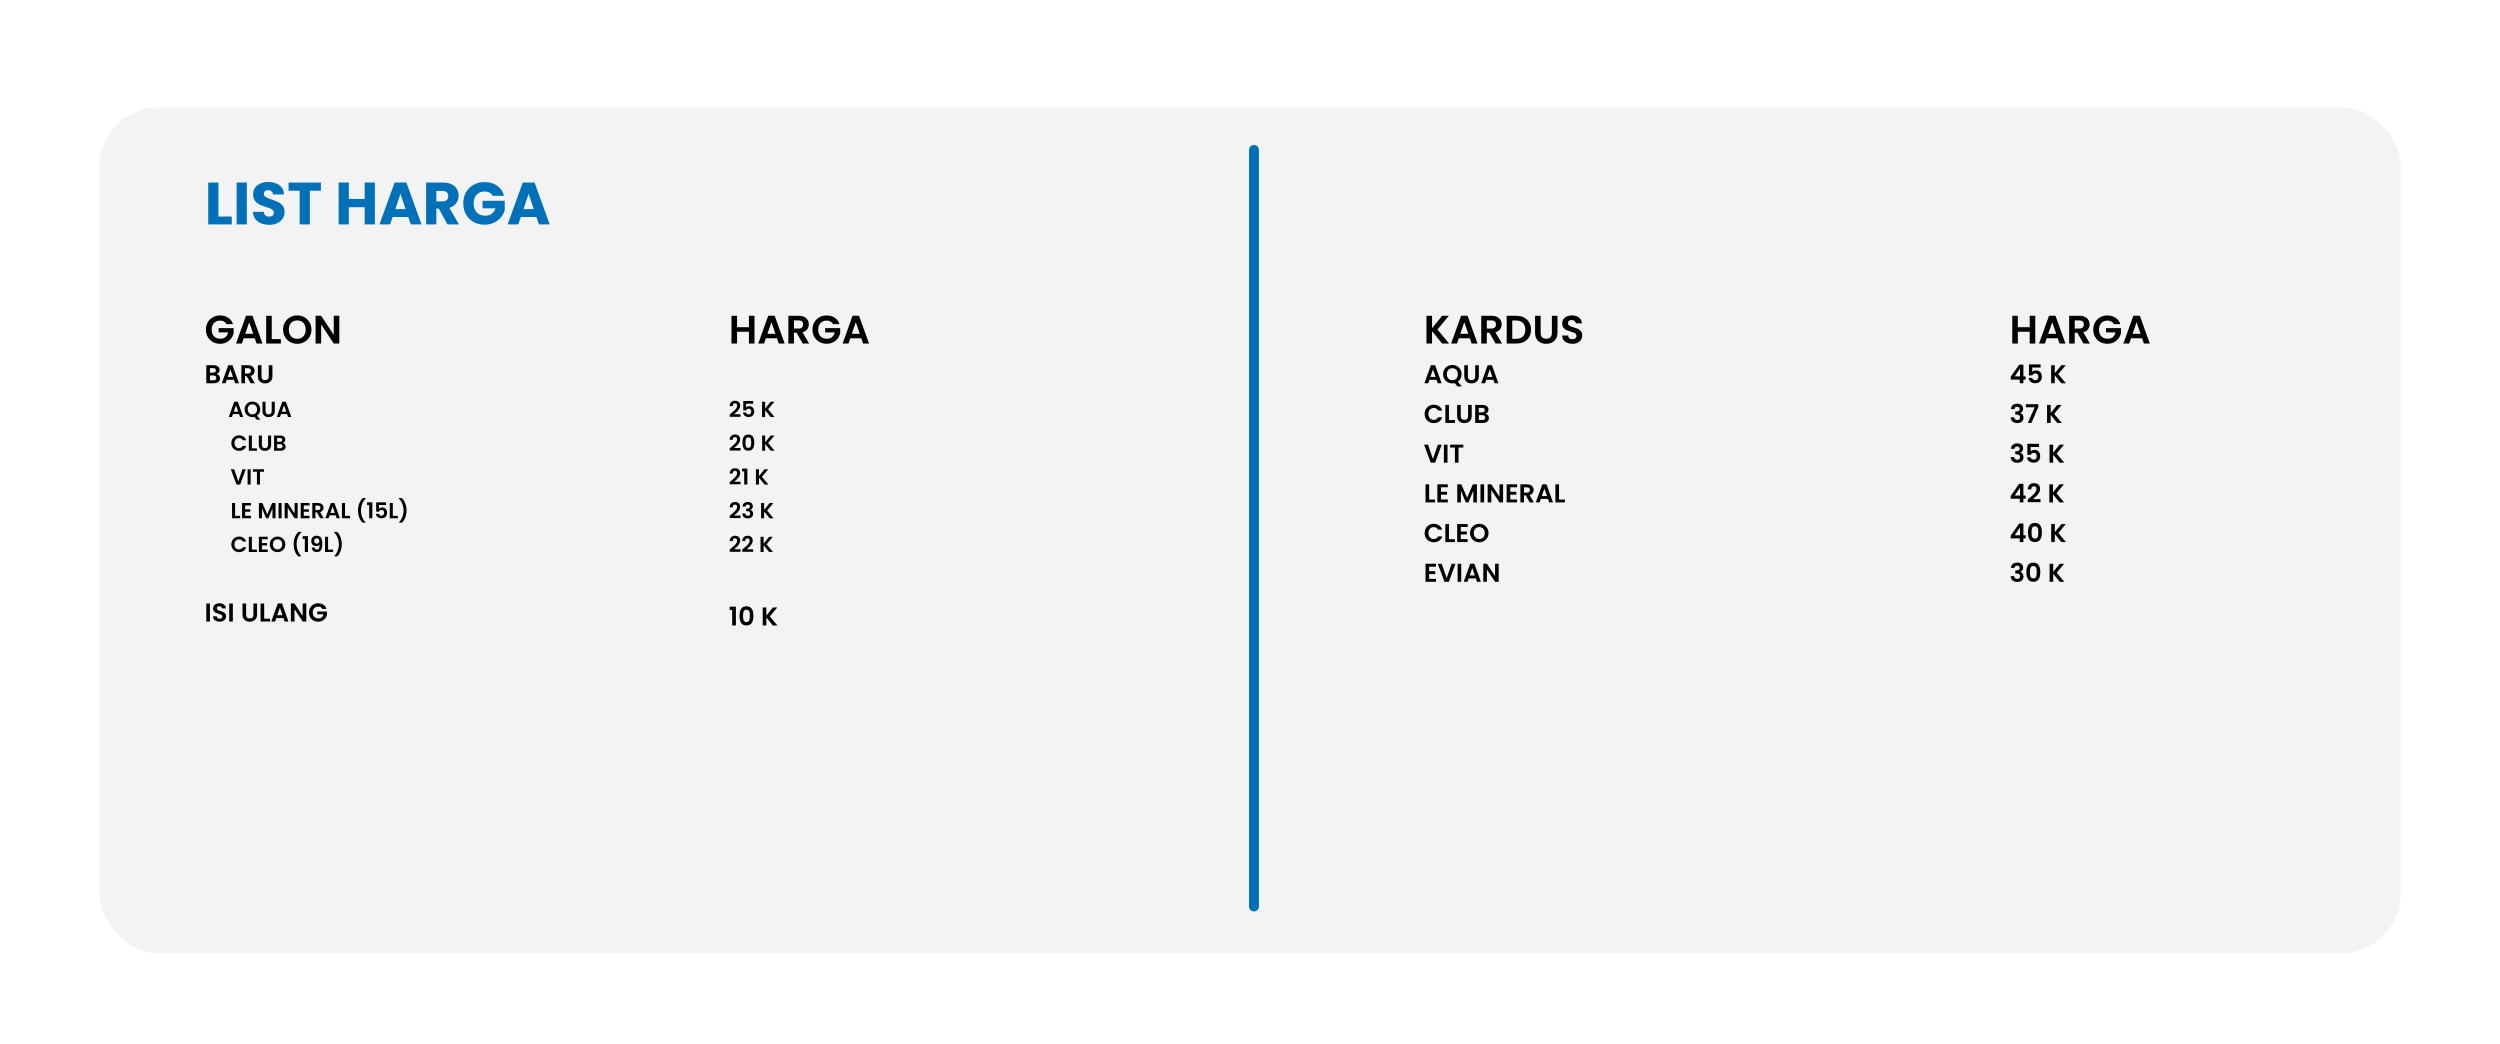 <svg width="1259" height="526" viewBox="0 0 1259 526" fill="none" xmlns="http://www.w3.org/2000/svg">
<g filter="url(#filter0_d_68_329)">
<g filter="url(#filter1_d_68_329)">
<rect x="50" y="46" width="1159" height="426" rx="30" fill="#F2F3F2"/>
<line x1="631.5" y1="67.5" x2="631.5" y2="448.5" stroke="#0071B8" stroke-width="5" stroke-linecap="round"/>
</g>
<path d="M114.1 159.24C113.78 158.653 113.34 158.207 112.78 157.9C112.22 157.593 111.567 157.44 110.82 157.44C109.993 157.44 109.26 157.627 108.62 158C107.98 158.373 107.48 158.907 107.12 159.6C106.76 160.293 106.58 161.093 106.58 162C106.58 162.933 106.76 163.747 107.12 164.44C107.493 165.133 108.007 165.667 108.66 166.04C109.313 166.413 110.073 166.6 110.94 166.6C112.007 166.6 112.88 166.32 113.56 165.76C114.24 165.187 114.687 164.393 114.9 163.38H110.1V161.24H117.66V163.68C117.473 164.653 117.073 165.553 116.46 166.38C115.847 167.207 115.053 167.873 114.08 168.38C113.12 168.873 112.04 169.12 110.84 169.12C109.493 169.12 108.273 168.82 107.18 168.22C106.1 167.607 105.247 166.76 104.62 165.68C104.007 164.6 103.7 163.373 103.7 162C103.7 160.627 104.007 159.4 104.62 158.32C105.247 157.227 106.1 156.38 107.18 155.78C108.273 155.167 109.487 154.86 110.82 154.86C112.393 154.86 113.76 155.247 114.92 156.02C116.08 156.78 116.88 157.853 117.32 159.24H114.1ZM128.292 166.34H122.732L121.812 169H118.872L123.892 155.02H127.152L132.172 169H129.212L128.292 166.34ZM127.532 164.1L125.512 158.26L123.492 164.1H127.532ZM136.848 166.78H141.448V169H134.048V155.04H136.848V166.78ZM149.708 169.14C148.401 169.14 147.201 168.833 146.108 168.22C145.014 167.607 144.148 166.76 143.508 165.68C142.868 164.587 142.548 163.353 142.548 161.98C142.548 160.62 142.868 159.4 143.508 158.32C144.148 157.227 145.014 156.373 146.108 155.76C147.201 155.147 148.401 154.84 149.708 154.84C151.028 154.84 152.228 155.147 153.308 155.76C154.401 156.373 155.261 157.227 155.888 158.32C156.528 159.4 156.848 160.62 156.848 161.98C156.848 163.353 156.528 164.587 155.888 165.68C155.261 166.76 154.401 167.607 153.308 168.22C152.214 168.833 151.014 169.14 149.708 169.14ZM149.708 166.64C150.548 166.64 151.288 166.453 151.928 166.08C152.568 165.693 153.068 165.147 153.428 164.44C153.788 163.733 153.968 162.913 153.968 161.98C153.968 161.047 153.788 160.233 153.428 159.54C153.068 158.833 152.568 158.293 151.928 157.92C151.288 157.547 150.548 157.36 149.708 157.36C148.868 157.36 148.121 157.547 147.468 157.92C146.828 158.293 146.328 158.833 145.968 159.54C145.608 160.233 145.428 161.047 145.428 161.98C145.428 162.913 145.608 163.733 145.968 164.44C146.328 165.147 146.828 165.693 147.468 166.08C148.121 166.453 148.868 166.64 149.708 166.64ZM170.871 169H168.071L161.731 159.42V169H158.931V155.02H161.731L168.071 164.62V155.02H170.871V169ZM109.045 184.346C109.556 184.441 109.977 184.697 110.306 185.113C110.635 185.529 110.8 186.006 110.8 186.543C110.8 187.028 110.679 187.457 110.436 187.83C110.202 188.194 109.86 188.48 109.409 188.688C108.958 188.896 108.425 189 107.81 189H103.897V179.926H107.641C108.256 179.926 108.785 180.026 109.227 180.225C109.678 180.424 110.016 180.702 110.241 181.057C110.475 181.412 110.592 181.815 110.592 182.266C110.592 182.795 110.449 183.237 110.163 183.592C109.886 183.947 109.513 184.199 109.045 184.346ZM105.717 183.67H107.381C107.814 183.67 108.148 183.575 108.382 183.384C108.616 183.185 108.733 182.903 108.733 182.539C108.733 182.175 108.616 181.893 108.382 181.694C108.148 181.495 107.814 181.395 107.381 181.395H105.717V183.67ZM107.55 187.518C107.992 187.518 108.334 187.414 108.577 187.206C108.828 186.998 108.954 186.703 108.954 186.322C108.954 185.932 108.824 185.629 108.564 185.412C108.304 185.187 107.953 185.074 107.511 185.074H105.717V187.518H107.55ZM117.815 187.271H114.201L113.603 189H111.692L114.955 179.913H117.074L120.337 189H118.413L117.815 187.271ZM117.321 185.815L116.008 182.019L114.695 185.815H117.321ZM126.236 189L124.234 185.464H123.376V189H121.556V179.926H124.962C125.664 179.926 126.262 180.052 126.756 180.303C127.25 180.546 127.619 180.879 127.861 181.304C128.113 181.72 128.238 182.188 128.238 182.708C128.238 183.306 128.065 183.848 127.718 184.333C127.372 184.81 126.856 185.139 126.171 185.321L128.342 189H126.236ZM123.376 184.099H124.897C125.391 184.099 125.76 183.982 126.002 183.748C126.245 183.505 126.366 183.172 126.366 182.747C126.366 182.331 126.245 182.01 126.002 181.785C125.76 181.551 125.391 181.434 124.897 181.434H123.376V184.099ZM131.678 179.926V185.542C131.678 186.157 131.839 186.63 132.159 186.959C132.48 187.28 132.931 187.44 133.511 187.44C134.101 187.44 134.556 187.28 134.876 186.959C135.197 186.63 135.357 186.157 135.357 185.542V179.926H137.19V185.529C137.19 186.3 137.021 186.955 136.683 187.492C136.354 188.021 135.908 188.419 135.344 188.688C134.79 188.957 134.17 189.091 133.485 189.091C132.809 189.091 132.194 188.957 131.639 188.688C131.093 188.419 130.66 188.021 130.339 187.492C130.019 186.955 129.858 186.3 129.858 185.529V179.926H131.678ZM120.381 204.537H117.323L116.817 206H115.2L117.961 198.311H119.754L122.515 206H120.887L120.381 204.537ZM119.963 203.305L118.852 200.093L117.741 203.305H119.963ZM129.267 207.353L128.101 205.956C127.778 206.037 127.448 206.077 127.111 206.077C126.392 206.077 125.732 205.908 125.131 205.571C124.53 205.234 124.053 204.768 123.701 204.174C123.349 203.573 123.173 202.894 123.173 202.139C123.173 201.391 123.349 200.72 123.701 200.126C124.053 199.525 124.53 199.055 125.131 198.718C125.732 198.381 126.392 198.212 127.111 198.212C127.837 198.212 128.497 198.381 129.091 198.718C129.692 199.055 130.165 199.525 130.51 200.126C130.862 200.72 131.038 201.391 131.038 202.139C131.038 202.821 130.891 203.444 130.598 204.009C130.312 204.566 129.92 205.021 129.421 205.373L131.181 207.353H129.267ZM124.757 202.139C124.757 202.652 124.856 203.103 125.054 203.492C125.252 203.881 125.527 204.181 125.879 204.394C126.238 204.599 126.649 204.702 127.111 204.702C127.573 204.702 127.98 204.599 128.332 204.394C128.684 204.181 128.959 203.881 129.157 203.492C129.355 203.103 129.454 202.652 129.454 202.139C129.454 201.626 129.355 201.178 129.157 200.797C128.959 200.408 128.684 200.111 128.332 199.906C127.98 199.701 127.573 199.598 127.111 199.598C126.649 199.598 126.238 199.701 125.879 199.906C125.527 200.111 125.252 200.408 125.054 200.797C124.856 201.178 124.757 201.626 124.757 202.139ZM133.723 198.322V203.074C133.723 203.595 133.859 203.994 134.13 204.273C134.402 204.544 134.783 204.68 135.274 204.68C135.773 204.68 136.158 204.544 136.429 204.273C136.701 203.994 136.836 203.595 136.836 203.074V198.322H138.387V203.063C138.387 203.716 138.244 204.269 137.958 204.724C137.68 205.171 137.302 205.509 136.825 205.736C136.356 205.963 135.832 206.077 135.252 206.077C134.68 206.077 134.16 205.963 133.69 205.736C133.228 205.509 132.862 205.171 132.59 204.724C132.319 204.269 132.183 203.716 132.183 203.063V198.322H133.723ZM144.583 204.537H141.525L141.019 206H139.402L142.163 198.311H143.956L146.717 206H145.089L144.583 204.537ZM144.165 203.305L143.054 200.093L141.943 203.305H144.165ZM116.49 219.15C116.49 218.395 116.659 217.72 116.996 217.126C117.341 216.525 117.807 216.059 118.393 215.729C118.987 215.392 119.651 215.223 120.384 215.223C121.242 215.223 121.994 215.443 122.639 215.883C123.285 216.323 123.736 216.932 123.992 217.709H122.221C122.045 217.342 121.796 217.067 121.473 216.884C121.158 216.701 120.791 216.609 120.373 216.609C119.926 216.609 119.526 216.715 119.174 216.928C118.83 217.133 118.558 217.427 118.36 217.808C118.17 218.189 118.074 218.637 118.074 219.15C118.074 219.656 118.17 220.103 118.36 220.492C118.558 220.873 118.83 221.17 119.174 221.383C119.526 221.588 119.926 221.691 120.373 221.691C120.791 221.691 121.158 221.599 121.473 221.416C121.796 221.225 122.045 220.947 122.221 220.58H123.992C123.736 221.365 123.285 221.977 122.639 222.417C122.001 222.85 121.25 223.066 120.384 223.066C119.651 223.066 118.987 222.901 118.393 222.571C117.807 222.234 117.341 221.768 116.996 221.174C116.659 220.58 116.49 219.905 116.49 219.15ZM126.848 221.779H129.378V223H125.308V215.322H126.848V221.779ZM131.875 215.322V220.074C131.875 220.595 132.01 220.994 132.282 221.273C132.553 221.544 132.934 221.68 133.426 221.68C133.924 221.68 134.309 221.544 134.581 221.273C134.852 220.994 134.988 220.595 134.988 220.074V215.322H136.539V220.063C136.539 220.716 136.396 221.269 136.11 221.724C135.831 222.171 135.453 222.509 134.977 222.736C134.507 222.963 133.983 223.077 133.404 223.077C132.832 223.077 132.311 222.963 131.842 222.736C131.38 222.509 131.013 222.171 130.742 221.724C130.47 221.269 130.335 220.716 130.335 220.063V215.322H131.875ZM142.383 219.062C142.815 219.143 143.171 219.359 143.45 219.711C143.728 220.063 143.868 220.466 143.868 220.921C143.868 221.332 143.765 221.695 143.56 222.01C143.362 222.318 143.072 222.56 142.691 222.736C142.309 222.912 141.858 223 141.338 223H138.027V215.322H141.195C141.715 215.322 142.163 215.406 142.537 215.575C142.918 215.744 143.204 215.978 143.395 216.279C143.593 216.58 143.692 216.921 143.692 217.302C143.692 217.749 143.571 218.123 143.329 218.424C143.094 218.725 142.779 218.937 142.383 219.062ZM139.567 218.49H140.975C141.341 218.49 141.624 218.409 141.822 218.248C142.02 218.079 142.119 217.841 142.119 217.533C142.119 217.225 142.02 216.987 141.822 216.818C141.624 216.649 141.341 216.565 140.975 216.565H139.567V218.49ZM141.118 221.746C141.492 221.746 141.781 221.658 141.987 221.482C142.199 221.306 142.306 221.057 142.306 220.734C142.306 220.404 142.196 220.147 141.976 219.964C141.756 219.773 141.459 219.678 141.085 219.678H139.567V221.746H141.118ZM123.761 232.322L120.945 240H119.075L116.259 232.322H117.909L120.021 238.427L122.122 232.322H123.761ZM126.225 232.322V240H124.685V232.322H126.225ZM132.971 232.322V233.565H130.925V240H129.385V233.565H127.339V232.322H132.971ZM118.404 255.779H120.934V257H116.864V249.322H118.404V255.779ZM123.453 250.565V252.49H126.038V253.711H123.453V255.746H126.368V257H121.913V249.311H126.368V250.565H123.453ZM138.76 249.322V257H137.22V252.006L135.163 257H133.997L131.929 252.006V257H130.389V249.322H132.138L134.58 255.031L137.022 249.322H138.76ZM141.822 249.322V257H140.282V249.322H141.822ZM149.911 257H148.371L144.884 251.731V257H143.344V249.311H144.884L148.371 254.591V249.311H149.911V257ZM152.973 250.565V252.49H155.558V253.711H152.973V255.746H155.888V257H151.433V249.311H155.888V250.565H152.973ZM161.247 257L159.553 254.008H158.827V257H157.287V249.322H160.169C160.763 249.322 161.269 249.428 161.687 249.641C162.105 249.846 162.417 250.129 162.622 250.488C162.835 250.84 162.941 251.236 162.941 251.676C162.941 252.182 162.795 252.64 162.501 253.051C162.208 253.454 161.772 253.733 161.192 253.887L163.029 257H161.247ZM158.827 252.853H160.114C160.532 252.853 160.844 252.754 161.049 252.556C161.255 252.351 161.357 252.068 161.357 251.709C161.357 251.357 161.255 251.086 161.049 250.895C160.844 250.697 160.532 250.598 160.114 250.598H158.827V252.853ZM169.042 255.537H165.984L165.478 257H163.861L166.622 249.311H168.415L171.176 257H169.548L169.042 255.537ZM168.624 254.305L167.513 251.093L166.402 254.305H168.624ZM173.748 255.779H176.278V257H172.208V249.322H173.748V255.779ZM182.54 259.167C181.829 258.478 181.275 257.598 180.879 256.527C180.49 255.456 180.296 254.309 180.296 253.084C180.296 251.83 180.501 250.653 180.912 249.553C181.323 248.446 181.92 247.54 182.705 246.836H184.256V246.979C183.449 247.749 182.833 248.673 182.408 249.751C181.99 250.829 181.781 251.94 181.781 253.084C181.781 254.199 181.979 255.277 182.375 256.318C182.778 257.352 183.35 258.25 184.091 259.013V259.167H182.54ZM184.854 250.4V248.981H187.505V257H185.921V250.4H184.854ZM194.416 250.312H190.852V252.193C191.006 252.002 191.226 251.848 191.512 251.731C191.798 251.606 192.103 251.544 192.425 251.544C193.012 251.544 193.492 251.672 193.866 251.929C194.24 252.186 194.512 252.516 194.68 252.919C194.849 253.315 194.933 253.74 194.933 254.195C194.933 255.038 194.691 255.717 194.207 256.23C193.731 256.743 193.049 257 192.161 257C191.325 257 190.658 256.791 190.159 256.373C189.661 255.955 189.378 255.409 189.312 254.734H190.808C190.874 255.027 191.021 255.262 191.248 255.438C191.483 255.614 191.78 255.702 192.139 255.702C192.572 255.702 192.898 255.566 193.118 255.295C193.338 255.024 193.448 254.664 193.448 254.217C193.448 253.762 193.335 253.418 193.107 253.183C192.887 252.941 192.561 252.82 192.128 252.82C191.82 252.82 191.564 252.897 191.358 253.051C191.153 253.205 191.006 253.41 190.918 253.667H189.444V248.959H194.416V250.312ZM197.821 255.779H200.351V257H196.281V249.322H197.821V255.779ZM200.934 259.167V259.013C201.675 258.25 202.243 257.352 202.639 256.318C203.043 255.277 203.244 254.199 203.244 253.084C203.244 251.94 203.032 250.829 202.606 249.751C202.188 248.673 201.576 247.749 200.769 246.979V246.836H202.32C203.105 247.54 203.703 248.446 204.113 249.553C204.524 250.653 204.729 251.83 204.729 253.084C204.729 254.309 204.531 255.456 204.135 256.527C203.747 257.598 203.197 258.478 202.485 259.167H200.934ZM116.49 270.15C116.49 269.395 116.659 268.72 116.996 268.126C117.341 267.525 117.807 267.059 118.393 266.729C118.987 266.392 119.651 266.223 120.384 266.223C121.242 266.223 121.994 266.443 122.639 266.883C123.285 267.323 123.736 267.932 123.992 268.709H122.221C122.045 268.342 121.796 268.067 121.473 267.884C121.158 267.701 120.791 267.609 120.373 267.609C119.926 267.609 119.526 267.715 119.174 267.928C118.83 268.133 118.558 268.427 118.36 268.808C118.17 269.189 118.074 269.637 118.074 270.15C118.074 270.656 118.17 271.103 118.36 271.492C118.558 271.873 118.83 272.17 119.174 272.383C119.526 272.588 119.926 272.691 120.373 272.691C120.791 272.691 121.158 272.599 121.473 272.416C121.796 272.225 122.045 271.947 122.221 271.58H123.992C123.736 272.365 123.285 272.977 122.639 273.417C122.001 273.85 121.25 274.066 120.384 274.066C119.651 274.066 118.987 273.901 118.393 273.571C117.807 273.234 117.341 272.768 116.996 272.174C116.659 271.58 116.49 270.905 116.49 270.15ZM126.848 272.779H129.378V274H125.308V266.322H126.848V272.779ZM131.897 267.565V269.49H134.482V270.711H131.897V272.746H134.812V274H130.357V266.311H134.812V267.565H131.897ZM139.775 274.077C139.056 274.077 138.396 273.908 137.795 273.571C137.194 273.234 136.717 272.768 136.365 272.174C136.013 271.573 135.837 270.894 135.837 270.139C135.837 269.391 136.013 268.72 136.365 268.126C136.717 267.525 137.194 267.055 137.795 266.718C138.396 266.381 139.056 266.212 139.775 266.212C140.501 266.212 141.161 266.381 141.755 266.718C142.356 267.055 142.829 267.525 143.174 268.126C143.526 268.72 143.702 269.391 143.702 270.139C143.702 270.894 143.526 271.573 143.174 272.174C142.829 272.768 142.356 273.234 141.755 273.571C141.154 273.908 140.494 274.077 139.775 274.077ZM139.775 272.702C140.237 272.702 140.644 272.599 140.996 272.394C141.348 272.181 141.623 271.881 141.821 271.492C142.019 271.103 142.118 270.652 142.118 270.139C142.118 269.626 142.019 269.178 141.821 268.797C141.623 268.408 141.348 268.111 140.996 267.906C140.644 267.701 140.237 267.598 139.775 267.598C139.313 267.598 138.902 267.701 138.543 267.906C138.191 268.111 137.916 268.408 137.718 268.797C137.52 269.178 137.421 269.626 137.421 270.139C137.421 270.652 137.52 271.103 137.718 271.492C137.916 271.881 138.191 272.181 138.543 272.394C138.902 272.599 139.313 272.702 139.775 272.702ZM150.131 276.167C149.42 275.478 148.866 274.598 148.47 273.527C148.081 272.456 147.887 271.309 147.887 270.084C147.887 268.83 148.092 267.653 148.503 266.553C148.914 265.446 149.511 264.54 150.296 263.836H151.847V263.979C151.04 264.749 150.424 265.673 149.999 266.751C149.581 267.829 149.372 268.94 149.372 270.084C149.372 271.199 149.57 272.277 149.966 273.318C150.369 274.352 150.941 275.25 151.682 276.013V276.167H150.131ZM152.445 267.4V265.981H155.096V274H153.512V267.4H152.445ZM158.399 271.745C158.458 272.068 158.59 272.317 158.795 272.493C159.008 272.662 159.29 272.746 159.642 272.746C160.097 272.746 160.427 272.559 160.632 272.185C160.838 271.804 160.94 271.166 160.94 270.271C160.772 270.506 160.533 270.689 160.225 270.821C159.925 270.953 159.598 271.019 159.246 271.019C158.777 271.019 158.352 270.924 157.97 270.733C157.596 270.535 157.299 270.245 157.079 269.864C156.859 269.475 156.749 269.006 156.749 268.456C156.749 267.642 156.991 266.997 157.475 266.52C157.959 266.036 158.619 265.794 159.455 265.794C160.497 265.794 161.23 266.128 161.655 266.795C162.088 267.462 162.304 268.467 162.304 269.809C162.304 270.762 162.22 271.543 162.051 272.152C161.89 272.761 161.608 273.223 161.204 273.538C160.808 273.853 160.266 274.011 159.576 274.011C159.034 274.011 158.572 273.908 158.19 273.703C157.809 273.49 157.516 273.215 157.31 272.878C157.112 272.533 156.999 272.156 156.969 271.745H158.399ZM159.565 269.765C159.947 269.765 160.247 269.648 160.467 269.413C160.687 269.178 160.797 268.863 160.797 268.467C160.797 268.034 160.68 267.701 160.445 267.466C160.218 267.224 159.906 267.103 159.51 267.103C159.114 267.103 158.799 267.228 158.564 267.477C158.337 267.719 158.223 268.042 158.223 268.445C158.223 268.834 158.333 269.153 158.553 269.402C158.781 269.644 159.118 269.765 159.565 269.765ZM165.219 272.779H167.749V274H163.679V266.322H165.219V272.779ZM168.332 276.167V276.013C169.072 275.25 169.641 274.352 170.037 273.318C170.44 272.277 170.642 271.199 170.642 270.084C170.642 268.94 170.429 267.829 170.004 266.751C169.586 265.673 168.973 264.749 168.167 263.979V263.836H169.718C170.502 264.54 171.1 265.446 171.511 266.553C171.921 267.653 172.127 268.83 172.127 270.084C172.127 271.309 171.929 272.456 171.533 273.527C171.144 274.598 170.594 275.478 169.883 276.167H168.332ZM105.717 299.926V309H103.897V299.926H105.717ZM110.648 309.091C110.015 309.091 109.443 308.983 108.932 308.766C108.429 308.549 108.031 308.237 107.736 307.83C107.441 307.423 107.29 306.942 107.281 306.387H109.231C109.257 306.76 109.387 307.054 109.621 307.271C109.864 307.488 110.193 307.596 110.609 307.596C111.034 307.596 111.367 307.496 111.61 307.297C111.853 307.089 111.974 306.82 111.974 306.491C111.974 306.222 111.892 306.001 111.727 305.828C111.562 305.655 111.354 305.52 111.103 305.425C110.86 305.321 110.522 305.208 110.089 305.087C109.5 304.914 109.019 304.745 108.646 304.58C108.282 304.407 107.966 304.151 107.697 303.813C107.437 303.466 107.307 303.007 107.307 302.435C107.307 301.898 107.441 301.43 107.71 301.031C107.979 300.632 108.356 300.329 108.841 300.121C109.326 299.904 109.881 299.796 110.505 299.796C111.441 299.796 112.199 300.026 112.78 300.485C113.369 300.936 113.694 301.568 113.755 302.383H111.753C111.736 302.071 111.601 301.815 111.35 301.616C111.107 301.408 110.782 301.304 110.375 301.304C110.02 301.304 109.734 301.395 109.517 301.577C109.309 301.759 109.205 302.023 109.205 302.37C109.205 302.613 109.283 302.816 109.439 302.981C109.604 303.137 109.803 303.267 110.037 303.371C110.28 303.466 110.618 303.579 111.051 303.709C111.64 303.882 112.121 304.056 112.494 304.229C112.867 304.402 113.187 304.662 113.456 305.009C113.725 305.356 113.859 305.811 113.859 306.374C113.859 306.859 113.733 307.31 113.482 307.726C113.231 308.142 112.862 308.476 112.377 308.727C111.892 308.97 111.315 309.091 110.648 309.091ZM117.257 299.926V309H115.437V299.926H117.257ZM123.947 299.926V305.542C123.947 306.157 124.107 306.63 124.428 306.959C124.749 307.28 125.199 307.44 125.78 307.44C126.369 307.44 126.824 307.28 127.145 306.959C127.466 306.63 127.626 306.157 127.626 305.542V299.926H129.459V305.529C129.459 306.3 129.29 306.955 128.952 307.492C128.623 308.021 128.176 308.419 127.613 308.688C127.058 308.957 126.439 309.091 125.754 309.091C125.078 309.091 124.463 308.957 123.908 308.688C123.362 308.419 122.929 308.021 122.608 307.492C122.287 306.955 122.127 306.3 122.127 305.529V299.926H123.947ZM133.037 307.557H136.027V309H131.217V299.926H133.037V307.557ZM142.748 307.271H139.134L138.536 309H136.625L139.888 299.913H142.007L145.27 309H143.346L142.748 307.271ZM142.254 305.815L140.941 302.019L139.628 305.815H142.254ZM154.251 309H152.431L148.31 302.773V309H146.49V299.913H148.31L152.431 306.153V299.913H154.251V309ZM162.367 302.656C162.159 302.275 161.873 301.984 161.509 301.785C161.145 301.586 160.721 301.486 160.235 301.486C159.698 301.486 159.221 301.607 158.805 301.85C158.389 302.093 158.064 302.439 157.83 302.89C157.596 303.341 157.479 303.861 157.479 304.45C157.479 305.057 157.596 305.585 157.83 306.036C158.073 306.487 158.407 306.833 158.831 307.076C159.256 307.319 159.75 307.44 160.313 307.44C161.007 307.44 161.574 307.258 162.016 306.894C162.458 306.521 162.749 306.006 162.887 305.347H159.767V303.956H164.681V305.542C164.56 306.175 164.3 306.76 163.901 307.297C163.503 307.834 162.987 308.268 162.354 308.597C161.73 308.918 161.028 309.078 160.248 309.078C159.373 309.078 158.58 308.883 157.869 308.493C157.167 308.094 156.613 307.544 156.205 306.842C155.807 306.14 155.607 305.343 155.607 304.45C155.607 303.557 155.807 302.76 156.205 302.058C156.613 301.347 157.167 300.797 157.869 300.407C158.58 300.008 159.369 299.809 160.235 299.809C161.258 299.809 162.146 300.06 162.9 300.563C163.654 301.057 164.174 301.755 164.46 302.656H162.367Z" fill="black"/>
<path d="M109.99 105.04H116.71V109H104.86V87.94H109.99V105.04ZM124.287 87.94V109H119.157V87.94H124.287ZM135.625 109.21C134.085 109.21 132.705 108.96 131.485 108.46C130.265 107.96 129.285 107.22 128.545 106.24C127.825 105.26 127.445 104.08 127.405 102.7H132.865C132.945 103.48 133.215 104.08 133.675 104.5C134.135 104.9 134.735 105.1 135.475 105.1C136.235 105.1 136.835 104.93 137.275 104.59C137.715 104.23 137.935 103.74 137.935 103.12C137.935 102.6 137.755 102.17 137.395 101.83C137.055 101.49 136.625 101.21 136.105 100.99C135.605 100.77 134.885 100.52 133.945 100.24C132.585 99.82 131.475 99.4 130.615 98.98C129.755 98.56 129.015 97.94 128.395 97.12C127.775 96.3 127.465 95.23 127.465 93.91C127.465 91.95 128.175 90.42 129.595 89.32C131.015 88.2 132.865 87.64 135.145 87.64C137.465 87.64 139.335 88.2 140.755 89.32C142.175 90.42 142.935 91.96 143.035 93.94H137.485C137.445 93.26 137.195 92.73 136.735 92.35C136.275 91.95 135.685 91.75 134.965 91.75C134.345 91.75 133.845 91.92 133.465 92.26C133.085 92.58 132.895 93.05 132.895 93.67C132.895 94.35 133.215 94.88 133.855 95.26C134.495 95.64 135.495 96.05 136.855 96.49C138.215 96.95 139.315 97.39 140.155 97.81C141.015 98.23 141.755 98.84 142.375 99.64C142.995 100.44 143.305 101.47 143.305 102.73C143.305 103.93 142.995 105.02 142.375 106C141.775 106.98 140.895 107.76 139.735 108.34C138.575 108.92 137.205 109.21 135.625 109.21ZM161.612 87.94V92.05H156.032V109H150.902V92.05H145.322V87.94H161.612ZM188.784 87.94V109H183.654V100.33H175.674V109H170.544V87.94H175.674V96.19H183.654V87.94H188.784ZM205.597 105.28H197.737L196.477 109H191.107L198.727 87.94H204.667L212.287 109H206.857L205.597 105.28ZM204.277 101.32L201.667 93.61L199.087 101.32H204.277ZM225.346 109L220.966 101.05H219.736V109H214.606V87.94H223.216C224.876 87.94 226.286 88.23 227.446 88.81C228.626 89.39 229.506 90.19 230.086 91.21C230.666 92.21 230.956 93.33 230.956 94.57C230.956 95.97 230.556 97.22 229.756 98.32C228.976 99.42 227.816 100.2 226.276 100.66L231.136 109H225.346ZM219.736 97.42H222.916C223.856 97.42 224.556 97.19 225.016 96.73C225.496 96.27 225.736 95.62 225.736 94.78C225.736 93.98 225.496 93.35 225.016 92.89C224.556 92.43 223.856 92.2 222.916 92.2H219.736V97.42ZM248.156 94.6C247.776 93.9 247.226 93.37 246.506 93.01C245.806 92.63 244.976 92.44 244.016 92.44C242.356 92.44 241.026 92.99 240.026 94.09C239.026 95.17 238.526 96.62 238.526 98.44C238.526 100.38 239.046 101.9 240.086 103C241.146 104.08 242.596 104.62 244.436 104.62C245.696 104.62 246.756 104.3 247.616 103.66C248.496 103.02 249.136 102.1 249.536 100.9H243.026V97.12H254.186V101.89C253.806 103.17 253.156 104.36 252.236 105.46C251.336 106.56 250.186 107.45 248.786 108.13C247.386 108.81 245.806 109.15 244.046 109.15C241.966 109.15 240.106 108.7 238.466 107.8C236.846 106.88 235.576 105.61 234.656 103.99C233.756 102.37 233.306 100.52 233.306 98.44C233.306 96.36 233.756 94.51 234.656 92.89C235.576 91.25 236.846 89.98 238.466 89.08C240.086 88.16 241.936 87.7 244.016 87.7C246.536 87.7 248.656 88.31 250.376 89.53C252.116 90.75 253.266 92.44 253.826 94.6H248.156ZM270.138 105.28H262.278L261.018 109H255.648L263.268 87.94H269.208L276.828 109H271.398L270.138 105.28ZM268.818 101.32L266.208 93.61L263.628 101.32H268.818Z" fill="#0071B8"/>
<path d="M726.26 169L721.18 162.78V169H718.38V155.04H721.18V161.3L726.26 155.04H729.64L723.88 161.96L729.8 169H726.26ZM740.202 166.34H734.642L733.722 169H730.782L735.802 155.02H739.062L744.082 169H741.122L740.202 166.34ZM739.442 164.1L737.422 158.26L735.402 164.1H739.442ZM753.158 169L750.078 163.56H748.758V169H745.958V155.04H751.198C752.278 155.04 753.198 155.233 753.958 155.62C754.718 155.993 755.285 156.507 755.658 157.16C756.045 157.8 756.238 158.52 756.238 159.32C756.238 160.24 755.971 161.073 755.438 161.82C754.905 162.553 754.111 163.06 753.058 163.34L756.398 169H753.158ZM748.758 161.46H751.098C751.858 161.46 752.425 161.28 752.798 160.92C753.171 160.547 753.358 160.033 753.358 159.38C753.358 158.74 753.171 158.247 752.798 157.9C752.425 157.54 751.858 157.36 751.098 157.36H748.758V161.46ZM763.651 155.04C765.117 155.04 766.404 155.327 767.511 155.9C768.631 156.473 769.491 157.293 770.091 158.36C770.704 159.413 771.011 160.64 771.011 162.04C771.011 163.44 770.704 164.667 770.091 165.72C769.491 166.76 768.631 167.567 767.511 168.14C766.404 168.713 765.117 169 763.651 169H758.771V155.04H763.651ZM763.551 166.62C765.017 166.62 766.151 166.22 766.951 165.42C767.751 164.62 768.151 163.493 768.151 162.04C768.151 160.587 767.751 159.453 766.951 158.64C766.151 157.813 765.017 157.4 763.551 157.4H761.571V166.62H763.551ZM775.867 155.04V163.68C775.867 164.627 776.113 165.353 776.607 165.86C777.1 166.353 777.793 166.6 778.687 166.6C779.593 166.6 780.293 166.353 780.787 165.86C781.28 165.353 781.527 164.627 781.527 163.68V155.04H784.347V163.66C784.347 164.847 784.087 165.853 783.567 166.68C783.06 167.493 782.373 168.107 781.507 168.52C780.653 168.933 779.7 169.14 778.647 169.14C777.607 169.14 776.66 168.933 775.807 168.52C774.967 168.107 774.3 167.493 773.807 166.68C773.313 165.853 773.067 164.847 773.067 163.66V155.04H775.867ZM791.872 169.14C790.899 169.14 790.019 168.973 789.232 168.64C788.459 168.307 787.845 167.827 787.392 167.2C786.939 166.573 786.705 165.833 786.692 164.98H789.692C789.732 165.553 789.932 166.007 790.292 166.34C790.665 166.673 791.172 166.84 791.812 166.84C792.465 166.84 792.979 166.687 793.352 166.38C793.725 166.06 793.912 165.647 793.912 165.14C793.912 164.727 793.785 164.387 793.532 164.12C793.279 163.853 792.959 163.647 792.572 163.5C792.199 163.34 791.679 163.167 791.012 162.98C790.105 162.713 789.365 162.453 788.792 162.2C788.232 161.933 787.745 161.54 787.332 161.02C786.932 160.487 786.732 159.78 786.732 158.9C786.732 158.073 786.939 157.353 787.352 156.74C787.765 156.127 788.345 155.66 789.092 155.34C789.839 155.007 790.692 154.84 791.652 154.84C793.092 154.84 794.259 155.193 795.152 155.9C796.059 156.593 796.559 157.567 796.652 158.82H793.572C793.545 158.34 793.339 157.947 792.952 157.64C792.579 157.32 792.079 157.16 791.452 157.16C790.905 157.16 790.465 157.3 790.132 157.58C789.812 157.86 789.652 158.267 789.652 158.8C789.652 159.173 789.772 159.487 790.012 159.74C790.265 159.98 790.572 160.18 790.932 160.34C791.305 160.487 791.825 160.66 792.492 160.86C793.399 161.127 794.139 161.393 794.712 161.66C795.285 161.927 795.779 162.327 796.192 162.86C796.605 163.393 796.812 164.093 796.812 164.96C796.812 165.707 796.619 166.4 796.232 167.04C795.845 167.68 795.279 168.193 794.532 168.58C793.785 168.953 792.899 169.14 791.872 169.14ZM723.461 187.271H719.847L719.249 189H717.338L720.601 179.913H722.72L725.983 189H724.059L723.461 187.271ZM722.967 185.815L721.654 182.019L720.341 185.815H722.967ZM733.963 190.599L732.585 188.948C732.203 189.043 731.813 189.091 731.415 189.091C730.565 189.091 729.785 188.892 729.075 188.493C728.364 188.094 727.801 187.544 727.385 186.842C726.969 186.131 726.761 185.33 726.761 184.437C726.761 183.553 726.969 182.76 727.385 182.058C727.801 181.347 728.364 180.793 729.075 180.394C729.785 179.995 730.565 179.796 731.415 179.796C732.273 179.796 733.053 179.995 733.755 180.394C734.465 180.793 735.024 181.347 735.432 182.058C735.848 182.76 736.056 183.553 736.056 184.437C736.056 185.243 735.882 185.98 735.536 186.647C735.198 187.306 734.734 187.843 734.145 188.259L736.225 190.599H733.963ZM728.633 184.437C728.633 185.044 728.75 185.577 728.984 186.036C729.218 186.495 729.543 186.851 729.959 187.102C730.383 187.345 730.869 187.466 731.415 187.466C731.961 187.466 732.442 187.345 732.858 187.102C733.274 186.851 733.599 186.495 733.833 186.036C734.067 185.577 734.184 185.044 734.184 184.437C734.184 183.83 734.067 183.302 733.833 182.851C733.599 182.392 733.274 182.041 732.858 181.798C732.442 181.555 731.961 181.434 731.415 181.434C730.869 181.434 730.383 181.555 729.959 181.798C729.543 182.041 729.218 182.392 728.984 182.851C728.75 183.302 728.633 183.83 728.633 184.437ZM739.229 179.926V185.542C739.229 186.157 739.389 186.63 739.71 186.959C740.031 187.28 740.481 187.44 741.062 187.44C741.651 187.44 742.106 187.28 742.427 186.959C742.748 186.63 742.908 186.157 742.908 185.542V179.926H744.741V185.529C744.741 186.3 744.572 186.955 744.234 187.492C743.905 188.021 743.458 188.419 742.895 188.688C742.34 188.957 741.721 189.091 741.036 189.091C740.36 189.091 739.745 188.957 739.19 188.688C738.644 188.419 738.211 188.021 737.89 187.492C737.569 186.955 737.409 186.3 737.409 185.529V179.926H739.229ZM752.064 187.271H748.45L747.852 189H745.941L749.204 179.913H751.323L754.586 189H752.662L752.064 187.271ZM751.57 185.815L750.257 182.019L748.944 185.815H751.57ZM717.455 204.45C717.455 203.557 717.654 202.76 718.053 202.058C718.46 201.347 719.011 200.797 719.704 200.407C720.406 200.008 721.19 199.809 722.057 199.809C723.071 199.809 723.959 200.069 724.722 200.589C725.485 201.109 726.018 201.828 726.321 202.747H724.228C724.02 202.314 723.725 201.989 723.344 201.772C722.971 201.555 722.538 201.447 722.044 201.447C721.515 201.447 721.043 201.573 720.627 201.824C720.22 202.067 719.899 202.413 719.665 202.864C719.44 203.315 719.327 203.843 719.327 204.45C719.327 205.048 719.44 205.577 719.665 206.036C719.899 206.487 720.22 206.838 720.627 207.089C721.043 207.332 721.515 207.453 722.044 207.453C722.538 207.453 722.971 207.345 723.344 207.128C723.725 206.903 724.02 206.573 724.228 206.14H726.321C726.018 207.067 725.485 207.791 724.722 208.311C723.968 208.822 723.08 209.078 722.057 209.078C721.19 209.078 720.406 208.883 719.704 208.493C719.011 208.094 718.46 207.544 718.053 206.842C717.654 206.14 717.455 205.343 717.455 204.45ZM729.696 207.557H732.686V209H727.876V199.926H729.696V207.557ZM735.636 199.926V205.542C735.636 206.157 735.797 206.63 736.117 206.959C736.438 207.28 736.889 207.44 737.469 207.44C738.059 207.44 738.514 207.28 738.834 206.959C739.155 206.63 739.315 206.157 739.315 205.542V199.926H741.148V205.529C741.148 206.3 740.979 206.955 740.641 207.492C740.312 208.021 739.866 208.419 739.302 208.688C738.748 208.957 738.128 209.091 737.443 209.091C736.767 209.091 736.152 208.957 735.597 208.688C735.051 208.419 734.618 208.021 734.297 207.492C733.977 206.955 733.816 206.3 733.816 205.529V199.926H735.636ZM748.055 204.346C748.566 204.441 748.986 204.697 749.316 205.113C749.645 205.529 749.81 206.006 749.81 206.543C749.81 207.028 749.688 207.457 749.446 207.83C749.212 208.194 748.869 208.48 748.419 208.688C747.968 208.896 747.435 209 746.82 209H742.907V199.926H746.651C747.266 199.926 747.795 200.026 748.237 200.225C748.687 200.424 749.025 200.702 749.251 201.057C749.485 201.412 749.602 201.815 749.602 202.266C749.602 202.795 749.459 203.237 749.173 203.592C748.895 203.947 748.523 204.199 748.055 204.346ZM744.727 203.67H746.391C746.824 203.67 747.158 203.575 747.392 203.384C747.626 203.185 747.743 202.903 747.743 202.539C747.743 202.175 747.626 201.893 747.392 201.694C747.158 201.495 746.824 201.395 746.391 201.395H744.727V203.67ZM746.56 207.518C747.002 207.518 747.344 207.414 747.587 207.206C747.838 206.998 747.964 206.703 747.964 206.322C747.964 205.932 747.834 205.629 747.574 205.412C747.314 205.187 746.963 205.074 746.521 205.074H744.727V207.518H746.56ZM726.048 219.926L722.72 229H720.51L717.182 219.926H719.132L721.628 227.141L724.111 219.926H726.048ZM728.959 219.926V229H727.139V219.926H728.959ZM736.932 219.926V221.395H734.514V229H732.694V221.395H730.276V219.926H736.932ZM719.717 247.557H722.707V249H717.897V239.926H719.717V247.557ZM725.684 241.395V243.67H728.739V245.113H725.684V247.518H729.129V249H723.864V239.913H729.129V241.395H725.684ZM743.773 239.926V249H741.953V243.098L739.522 249H738.144L735.7 243.098V249H733.88V239.926H735.947L738.833 246.673L741.719 239.926H743.773ZM747.393 239.926V249H745.573V239.926H747.393ZM756.952 249H755.132L751.011 242.773V249H749.191V239.913H751.011L755.132 246.153V239.913H756.952V249ZM760.571 241.395V243.67H763.626V245.113H760.571V247.518H764.016V249H758.751V239.913H764.016V241.395H760.571ZM770.349 249L768.347 245.464H767.489V249H765.669V239.926H769.075C769.777 239.926 770.375 240.052 770.869 240.303C771.363 240.546 771.732 240.879 771.974 241.304C772.226 241.72 772.351 242.188 772.351 242.708C772.351 243.306 772.178 243.848 771.831 244.333C771.485 244.81 770.969 245.139 770.284 245.321L772.455 249H770.349ZM767.489 244.099H769.01C769.504 244.099 769.873 243.982 770.115 243.748C770.358 243.505 770.479 243.172 770.479 242.747C770.479 242.331 770.358 242.01 770.115 241.785C769.873 241.551 769.504 241.434 769.01 241.434H767.489V244.099ZM779.562 247.271H775.948L775.35 249H773.439L776.702 239.913H778.821L782.084 249H780.16L779.562 247.271ZM779.068 245.815L777.755 242.019L776.442 245.815H779.068ZM785.123 247.557H788.113V249H783.303V239.926H785.123V247.557ZM717.455 264.45C717.455 263.557 717.654 262.76 718.053 262.058C718.46 261.347 719.011 260.797 719.704 260.407C720.406 260.008 721.19 259.809 722.057 259.809C723.071 259.809 723.959 260.069 724.722 260.589C725.485 261.109 726.018 261.828 726.321 262.747H724.228C724.02 262.314 723.725 261.989 723.344 261.772C722.971 261.555 722.538 261.447 722.044 261.447C721.515 261.447 721.043 261.573 720.627 261.824C720.22 262.067 719.899 262.413 719.665 262.864C719.44 263.315 719.327 263.843 719.327 264.45C719.327 265.048 719.44 265.577 719.665 266.036C719.899 266.487 720.22 266.838 720.627 267.089C721.043 267.332 721.515 267.453 722.044 267.453C722.538 267.453 722.971 267.345 723.344 267.128C723.725 266.903 724.02 266.573 724.228 266.14H726.321C726.018 267.067 725.485 267.791 724.722 268.311C723.968 268.822 723.08 269.078 722.057 269.078C721.19 269.078 720.406 268.883 719.704 268.493C719.011 268.094 718.46 267.544 718.053 266.842C717.654 266.14 717.455 265.343 717.455 264.45ZM729.696 267.557H732.686V269H727.876V259.926H729.696V267.557ZM735.662 261.395V263.67H738.717V265.113H735.662V267.518H739.107V269H733.842V259.913H739.107V261.395H735.662ZM744.973 269.091C744.124 269.091 743.344 268.892 742.633 268.493C741.923 268.094 741.359 267.544 740.943 266.842C740.527 266.131 740.319 265.33 740.319 264.437C740.319 263.553 740.527 262.76 740.943 262.058C741.359 261.347 741.923 260.793 742.633 260.394C743.344 259.995 744.124 259.796 744.973 259.796C745.831 259.796 746.611 259.995 747.313 260.394C748.024 260.793 748.583 261.347 748.99 262.058C749.406 262.76 749.614 263.553 749.614 264.437C749.614 265.33 749.406 266.131 748.99 266.842C748.583 267.544 748.024 268.094 747.313 268.493C746.603 268.892 745.823 269.091 744.973 269.091ZM744.973 267.466C745.519 267.466 746 267.345 746.416 267.102C746.832 266.851 747.157 266.495 747.391 266.036C747.625 265.577 747.742 265.044 747.742 264.437C747.742 263.83 747.625 263.302 747.391 262.851C747.157 262.392 746.832 262.041 746.416 261.798C746 261.555 745.519 261.434 744.973 261.434C744.427 261.434 743.942 261.555 743.517 261.798C743.101 262.041 742.776 262.392 742.542 262.851C742.308 263.302 742.191 263.83 742.191 264.437C742.191 265.044 742.308 265.577 742.542 266.036C742.776 266.495 743.101 266.851 743.517 267.102C743.942 267.345 744.427 267.466 744.973 267.466ZM719.717 281.395V283.67H722.772V285.113H719.717V287.518H723.162V289H717.897V279.913H723.162V281.395H719.717ZM732.967 279.926L729.639 289H727.429L724.101 279.926H726.051L728.547 287.141L731.03 279.926H732.967ZM735.878 279.926V289H734.058V279.926H735.878ZM743.24 287.271H739.626L739.028 289H737.117L740.38 279.913H742.499L745.762 289H743.838L743.24 287.271ZM742.746 285.815L741.433 282.019L740.12 285.815H742.746ZM754.743 289H752.923L748.802 282.773V289H746.982V279.913H748.802L752.923 286.153V279.913H754.743V289Z" fill="black"/>
<path d="M379.96 155.04V169H377.16V163.06H371.18V169H368.38V155.04H371.18V160.78H377.16V155.04H379.96ZM391.276 166.34H385.716L384.796 169H381.856L386.876 155.02H390.136L395.156 169H392.196L391.276 166.34ZM390.516 164.1L388.496 158.26L386.476 164.1H390.516ZM404.232 169L401.152 163.56H399.832V169H397.032V155.04H402.272C403.352 155.04 404.272 155.233 405.032 155.62C405.792 155.993 406.359 156.507 406.732 157.16C407.119 157.8 407.312 158.52 407.312 159.32C407.312 160.24 407.046 161.073 406.512 161.82C405.979 162.553 405.186 163.06 404.132 163.34L407.472 169H404.232ZM399.832 161.46H402.172C402.932 161.46 403.499 161.28 403.872 160.92C404.246 160.547 404.432 160.033 404.432 159.38C404.432 158.74 404.246 158.247 403.872 157.9C403.499 157.54 402.932 157.36 402.172 157.36H399.832V161.46ZM419.565 159.24C419.245 158.653 418.805 158.207 418.245 157.9C417.685 157.593 417.032 157.44 416.285 157.44C415.458 157.44 414.725 157.627 414.085 158C413.445 158.373 412.945 158.907 412.585 159.6C412.225 160.293 412.045 161.093 412.045 162C412.045 162.933 412.225 163.747 412.585 164.44C412.958 165.133 413.472 165.667 414.125 166.04C414.778 166.413 415.538 166.6 416.405 166.6C417.472 166.6 418.345 166.32 419.025 165.76C419.705 165.187 420.152 164.393 420.365 163.38H415.565V161.24H423.125V163.68C422.938 164.653 422.538 165.553 421.925 166.38C421.312 167.207 420.518 167.873 419.545 168.38C418.585 168.873 417.505 169.12 416.305 169.12C414.958 169.12 413.738 168.82 412.645 168.22C411.565 167.607 410.712 166.76 410.085 165.68C409.472 164.6 409.165 163.373 409.165 162C409.165 160.627 409.472 159.4 410.085 158.32C410.712 157.227 411.565 156.38 412.645 155.78C413.738 155.167 414.952 154.86 416.285 154.86C417.858 154.86 419.225 155.247 420.385 156.02C421.545 156.78 422.345 157.853 422.785 159.24H419.565ZM433.756 166.34H428.196L427.276 169H424.336L429.356 155.02H432.616L437.636 169H434.676L433.756 166.34ZM432.996 164.1L430.976 158.26L428.956 164.1H432.996ZM368.067 204.262C368.771 203.675 369.332 203.188 369.75 202.799C370.168 202.403 370.516 201.992 370.795 201.567C371.074 201.142 371.213 200.724 371.213 200.313C371.213 199.939 371.125 199.646 370.949 199.433C370.773 199.22 370.502 199.114 370.135 199.114C369.768 199.114 369.486 199.239 369.288 199.488C369.09 199.73 368.987 200.064 368.98 200.489H367.484C367.513 199.609 367.774 198.942 368.265 198.487C368.764 198.032 369.394 197.805 370.157 197.805C370.993 197.805 371.635 198.029 372.082 198.476C372.529 198.916 372.753 199.499 372.753 200.225C372.753 200.797 372.599 201.343 372.291 201.864C371.983 202.385 371.631 202.839 371.235 203.228C370.839 203.609 370.322 204.071 369.684 204.614H372.929V205.89H367.495V204.746L368.067 204.262ZM379.289 199.312H375.725V201.193C375.879 201.002 376.099 200.848 376.385 200.731C376.671 200.606 376.976 200.544 377.298 200.544C377.885 200.544 378.365 200.672 378.739 200.929C379.113 201.186 379.385 201.516 379.553 201.919C379.722 202.315 379.806 202.74 379.806 203.195C379.806 204.038 379.564 204.717 379.08 205.23C378.604 205.743 377.922 206 377.034 206C376.198 206 375.531 205.791 375.032 205.373C374.534 204.955 374.251 204.409 374.185 203.734H375.681C375.747 204.027 375.894 204.262 376.121 204.438C376.356 204.614 376.653 204.702 377.012 204.702C377.445 204.702 377.771 204.566 377.991 204.295C378.211 204.024 378.321 203.664 378.321 203.217C378.321 202.762 378.208 202.418 377.98 202.183C377.76 201.941 377.434 201.82 377.001 201.82C376.693 201.82 376.437 201.897 376.231 202.051C376.026 202.205 375.879 202.41 375.791 202.667H374.317V197.959H379.289V199.312ZM388.11 206L385.316 202.579V206H383.776V198.322H385.316V201.765L388.11 198.322H389.969L386.801 202.128L390.057 206H388.11ZM368.067 221.262C368.771 220.675 369.332 220.188 369.75 219.799C370.168 219.403 370.516 218.992 370.795 218.567C371.074 218.142 371.213 217.724 371.213 217.313C371.213 216.939 371.125 216.646 370.949 216.433C370.773 216.22 370.502 216.114 370.135 216.114C369.768 216.114 369.486 216.239 369.288 216.488C369.09 216.73 368.987 217.064 368.98 217.489H367.484C367.513 216.609 367.774 215.942 368.265 215.487C368.764 215.032 369.394 214.805 370.157 214.805C370.993 214.805 371.635 215.029 372.082 215.476C372.529 215.916 372.753 216.499 372.753 217.225C372.753 217.797 372.599 218.343 372.291 218.864C371.983 219.385 371.631 219.839 371.235 220.228C370.839 220.609 370.322 221.071 369.684 221.614H372.929V222.89H367.495V221.746L368.067 221.262ZM373.899 218.886C373.899 217.617 374.127 216.624 374.581 215.905C375.043 215.186 375.806 214.827 376.869 214.827C377.933 214.827 378.692 215.186 379.146 215.905C379.608 216.624 379.839 217.617 379.839 218.886C379.839 220.162 379.608 221.163 379.146 221.889C378.692 222.615 377.933 222.978 376.869 222.978C375.806 222.978 375.043 222.615 374.581 221.889C374.127 221.163 373.899 220.162 373.899 218.886ZM378.321 218.886C378.321 218.343 378.285 217.889 378.211 217.522C378.145 217.148 378.006 216.844 377.793 216.609C377.588 216.374 377.28 216.257 376.869 216.257C376.459 216.257 376.147 216.374 375.934 216.609C375.729 216.844 375.59 217.148 375.516 217.522C375.45 217.889 375.417 218.343 375.417 218.886C375.417 219.443 375.45 219.913 375.516 220.294C375.582 220.668 375.722 220.972 375.934 221.207C376.147 221.434 376.459 221.548 376.869 221.548C377.28 221.548 377.592 221.434 377.804 221.207C378.017 220.972 378.156 220.668 378.222 220.294C378.288 219.913 378.321 219.443 378.321 218.886ZM388.142 223L385.348 219.579V223H383.808V215.322H385.348V218.765L388.142 215.322H390.001L386.833 219.128L390.089 223H388.142ZM368.067 238.262C368.771 237.675 369.332 237.188 369.75 236.799C370.168 236.403 370.516 235.992 370.795 235.567C371.074 235.142 371.213 234.724 371.213 234.313C371.213 233.939 371.125 233.646 370.949 233.433C370.773 233.22 370.502 233.114 370.135 233.114C369.768 233.114 369.486 233.239 369.288 233.488C369.09 233.73 368.987 234.064 368.98 234.489H367.484C367.513 233.609 367.774 232.942 368.265 232.487C368.764 232.032 369.394 231.805 370.157 231.805C370.993 231.805 371.635 232.029 372.082 232.476C372.529 232.916 372.753 233.499 372.753 234.225C372.753 234.797 372.599 235.343 372.291 235.864C371.983 236.385 371.631 236.839 371.235 237.228C370.839 237.609 370.322 238.071 369.684 238.614H372.929V239.89H367.495V238.746L368.067 238.262ZM373.712 233.4V231.981H376.363V240H374.779V233.4H373.712ZM385.016 240L382.222 236.579V240H380.682V232.322H382.222V235.765L385.016 232.322H386.875L383.707 236.128L386.963 240H385.016ZM368.067 255.262C368.771 254.675 369.332 254.188 369.75 253.799C370.168 253.403 370.516 252.992 370.795 252.567C371.074 252.142 371.213 251.724 371.213 251.313C371.213 250.939 371.125 250.646 370.949 250.433C370.773 250.22 370.502 250.114 370.135 250.114C369.768 250.114 369.486 250.239 369.288 250.488C369.09 250.73 368.987 251.064 368.98 251.489H367.484C367.513 250.609 367.774 249.942 368.265 249.487C368.764 249.032 369.394 248.805 370.157 248.805C370.993 248.805 371.635 249.029 372.082 249.476C372.529 249.916 372.753 250.499 372.753 251.225C372.753 251.797 372.599 252.343 372.291 252.864C371.983 253.385 371.631 253.839 371.235 254.228C370.839 254.609 370.322 255.071 369.684 255.614H372.929V256.89H367.495V255.746L368.067 255.262ZM373.921 251.093C373.958 250.36 374.215 249.795 374.691 249.399C375.175 248.996 375.81 248.794 376.594 248.794C377.13 248.794 377.588 248.889 377.969 249.08C378.351 249.263 378.637 249.516 378.827 249.839C379.025 250.154 379.124 250.514 379.124 250.917C379.124 251.379 379.003 251.771 378.761 252.094C378.527 252.409 378.244 252.622 377.914 252.732V252.776C378.34 252.908 378.67 253.143 378.904 253.48C379.146 253.817 379.267 254.25 379.267 254.778C379.267 255.218 379.165 255.61 378.959 255.955C378.761 256.3 378.464 256.571 378.068 256.769C377.68 256.96 377.21 257.055 376.66 257.055C375.832 257.055 375.157 256.846 374.636 256.428C374.116 256.01 373.841 255.394 373.811 254.58H375.307C375.322 254.939 375.443 255.229 375.67 255.449C375.905 255.662 376.224 255.768 376.627 255.768C377.001 255.768 377.287 255.665 377.485 255.46C377.691 255.247 377.793 254.976 377.793 254.646C377.793 254.206 377.654 253.891 377.375 253.7C377.097 253.509 376.664 253.414 376.077 253.414H375.758V252.149H376.077C377.119 252.149 377.639 251.801 377.639 251.104C377.639 250.789 377.544 250.543 377.353 250.367C377.17 250.191 376.902 250.103 376.55 250.103C376.206 250.103 375.938 250.198 375.747 250.389C375.564 250.572 375.458 250.807 375.428 251.093H373.921ZM387.615 257L384.821 253.579V257H383.281V249.322H384.821V252.765L387.615 249.322H389.474L386.306 253.128L389.562 257H387.615ZM368.067 272.262C368.771 271.675 369.332 271.188 369.75 270.799C370.168 270.403 370.516 269.992 370.795 269.567C371.074 269.142 371.213 268.724 371.213 268.313C371.213 267.939 371.125 267.646 370.949 267.433C370.773 267.22 370.502 267.114 370.135 267.114C369.768 267.114 369.486 267.239 369.288 267.488C369.09 267.73 368.987 268.064 368.98 268.489H367.484C367.513 267.609 367.774 266.942 368.265 266.487C368.764 266.032 369.394 265.805 370.157 265.805C370.993 265.805 371.635 266.029 372.082 266.476C372.529 266.916 372.753 267.499 372.753 268.225C372.753 268.797 372.599 269.343 372.291 269.864C371.983 270.385 371.631 270.839 371.235 271.228C370.839 271.609 370.322 272.071 369.684 272.614H372.929V273.89H367.495V272.746L368.067 272.262ZM374.383 272.262C375.087 271.675 375.648 271.188 376.066 270.799C376.484 270.403 376.833 269.992 377.111 269.567C377.39 269.142 377.529 268.724 377.529 268.313C377.529 267.939 377.441 267.646 377.265 267.433C377.089 267.22 376.818 267.114 376.451 267.114C376.085 267.114 375.802 267.239 375.604 267.488C375.406 267.73 375.304 268.064 375.296 268.489H373.8C373.83 267.609 374.09 266.942 374.581 266.487C375.08 266.032 375.711 265.805 376.473 265.805C377.309 265.805 377.951 266.029 378.398 266.476C378.846 266.916 379.069 267.499 379.069 268.225C379.069 268.797 378.915 269.343 378.607 269.864C378.299 270.385 377.947 270.839 377.551 271.228C377.155 271.609 376.638 272.071 376 272.614H379.245V273.89H373.811V272.746L374.383 272.262ZM387.347 274L384.553 270.579V274H383.013V266.322H384.553V269.765L387.347 266.322H389.206L386.038 270.128L389.294 274H387.347ZM367.468 303.2V301.523H370.601V311H368.729V303.2H367.468ZM372.399 306.138C372.399 304.639 372.668 303.464 373.205 302.615C373.751 301.766 374.652 301.341 375.909 301.341C377.166 301.341 378.063 301.766 378.6 302.615C379.146 303.464 379.419 304.639 379.419 306.138C379.419 307.646 379.146 308.829 378.6 309.687C378.063 310.545 377.166 310.974 375.909 310.974C374.652 310.974 373.751 310.545 373.205 309.687C372.668 308.829 372.399 307.646 372.399 306.138ZM377.625 306.138C377.625 305.497 377.582 304.959 377.495 304.526C377.417 304.084 377.252 303.724 377.001 303.447C376.758 303.17 376.394 303.031 375.909 303.031C375.424 303.031 375.055 303.17 374.804 303.447C374.561 303.724 374.397 304.084 374.31 304.526C374.232 304.959 374.193 305.497 374.193 306.138C374.193 306.797 374.232 307.351 374.31 307.802C374.388 308.244 374.553 308.604 374.804 308.881C375.055 309.15 375.424 309.284 375.909 309.284C376.394 309.284 376.763 309.15 377.014 308.881C377.265 308.604 377.43 308.244 377.508 307.802C377.586 307.351 377.625 306.797 377.625 306.138ZM389.231 311L385.929 306.957V311H384.109V301.926H385.929V305.995L389.231 301.926H391.428L387.684 306.424L391.532 311H389.231Z" fill="black"/>
<path d="M1024.96 155.04V169H1022.16V163.06H1016.18V169H1013.38V155.04H1016.18V160.78H1022.16V155.04H1024.96ZM1036.28 166.34H1030.72L1029.8 169H1026.86L1031.88 155.02H1035.14L1040.16 169H1037.2L1036.28 166.34ZM1035.52 164.1L1033.5 158.26L1031.48 164.1H1035.52ZM1049.23 169L1046.15 163.56H1044.83V169H1042.03V155.04H1047.27C1048.35 155.04 1049.27 155.233 1050.03 155.62C1050.79 155.993 1051.36 156.507 1051.73 157.16C1052.12 157.8 1052.31 158.52 1052.31 159.32C1052.31 160.24 1052.05 161.073 1051.51 161.82C1050.98 162.553 1050.19 163.06 1049.13 163.34L1052.47 169H1049.23ZM1044.83 161.46H1047.17C1047.93 161.46 1048.5 161.28 1048.87 160.92C1049.25 160.547 1049.43 160.033 1049.43 159.38C1049.43 158.74 1049.25 158.247 1048.87 157.9C1048.5 157.54 1047.93 157.36 1047.17 157.36H1044.83V161.46ZM1064.56 159.24C1064.24 158.653 1063.8 158.207 1063.24 157.9C1062.68 157.593 1062.03 157.44 1061.28 157.44C1060.46 157.44 1059.72 157.627 1059.08 158C1058.44 158.373 1057.94 158.907 1057.58 159.6C1057.22 160.293 1057.04 161.093 1057.04 162C1057.04 162.933 1057.22 163.747 1057.58 164.44C1057.96 165.133 1058.47 165.667 1059.12 166.04C1059.78 166.413 1060.54 166.6 1061.4 166.6C1062.47 166.6 1063.34 166.32 1064.02 165.76C1064.7 165.187 1065.15 164.393 1065.36 163.38H1060.56V161.24H1068.12V163.68C1067.94 164.653 1067.54 165.553 1066.92 166.38C1066.31 167.207 1065.52 167.873 1064.54 168.38C1063.58 168.873 1062.5 169.12 1061.3 169.12C1059.96 169.12 1058.74 168.82 1057.64 168.22C1056.56 167.607 1055.71 166.76 1055.08 165.68C1054.47 164.6 1054.16 163.373 1054.16 162C1054.16 160.627 1054.47 159.4 1055.08 158.32C1055.71 157.227 1056.56 156.38 1057.64 155.78C1058.74 155.167 1059.95 154.86 1061.28 154.86C1062.86 154.86 1064.22 155.247 1065.38 156.02C1066.54 156.78 1067.34 157.853 1067.78 159.24H1064.56ZM1078.76 166.34H1073.2L1072.28 169H1069.34L1074.36 155.02H1077.62L1082.64 169H1079.68L1078.76 166.34ZM1078 164.1L1075.98 158.26L1073.96 164.1H1078ZM1012.61 187.154V185.724L1016.86 179.64H1018.98V185.568H1020.12V187.154H1018.98V189H1017.16V187.154H1012.61ZM1017.28 181.59L1014.61 185.568H1017.28V181.59ZM1027.65 181.096H1023.44V183.319C1023.62 183.094 1023.88 182.912 1024.22 182.773C1024.56 182.626 1024.92 182.552 1025.3 182.552C1025.99 182.552 1026.56 182.704 1027 183.007C1027.45 183.31 1027.77 183.7 1027.97 184.177C1028.17 184.645 1028.26 185.148 1028.26 185.685C1028.26 186.682 1027.98 187.483 1027.41 188.09C1026.84 188.697 1026.04 189 1024.99 189C1024 189 1023.21 188.753 1022.62 188.259C1022.03 187.765 1021.7 187.119 1021.62 186.322H1023.39C1023.47 186.669 1023.64 186.946 1023.91 187.154C1024.19 187.362 1024.54 187.466 1024.96 187.466C1025.47 187.466 1025.86 187.306 1026.12 186.985C1026.38 186.664 1026.51 186.24 1026.51 185.711C1026.51 185.174 1026.38 184.766 1026.11 184.489C1025.85 184.203 1025.46 184.06 1024.95 184.06C1024.59 184.06 1024.28 184.151 1024.04 184.333C1023.8 184.515 1023.62 184.758 1023.52 185.061H1021.78V179.497H1027.65V181.096ZM1038.08 189L1034.78 184.957V189H1032.96V179.926H1034.78V183.995L1038.08 179.926H1040.27L1036.53 184.424L1040.38 189H1038.08ZM1012.72 202.019C1012.76 201.152 1013.06 200.485 1013.62 200.017C1014.2 199.54 1014.95 199.302 1015.87 199.302C1016.51 199.302 1017.05 199.415 1017.5 199.64C1017.95 199.857 1018.29 200.156 1018.51 200.537C1018.75 200.91 1018.86 201.334 1018.86 201.811C1018.86 202.357 1018.72 202.821 1018.44 203.202C1018.16 203.575 1017.82 203.826 1017.43 203.956V204.008C1017.94 204.164 1018.33 204.441 1018.6 204.84C1018.89 205.239 1019.03 205.75 1019.03 206.374C1019.03 206.894 1018.91 207.358 1018.67 207.765C1018.44 208.172 1018.08 208.493 1017.62 208.727C1017.16 208.952 1016.6 209.065 1015.95 209.065C1014.97 209.065 1014.18 208.818 1013.56 208.324C1012.94 207.83 1012.62 207.102 1012.59 206.14H1014.35C1014.37 206.565 1014.51 206.907 1014.78 207.167C1015.06 207.418 1015.44 207.544 1015.91 207.544C1016.36 207.544 1016.69 207.423 1016.93 207.18C1017.17 206.929 1017.29 206.608 1017.29 206.218C1017.29 205.698 1017.13 205.325 1016.8 205.1C1016.47 204.875 1015.96 204.762 1015.26 204.762H1014.89V203.267H1015.26C1016.49 203.267 1017.11 202.855 1017.11 202.032C1017.11 201.659 1017 201.369 1016.77 201.161C1016.55 200.953 1016.24 200.849 1015.82 200.849C1015.41 200.849 1015.1 200.962 1014.87 201.187C1014.66 201.404 1014.53 201.681 1014.5 202.019H1012.72ZM1026.5 200.901L1023.05 209H1021.2L1024.68 201.109H1020.24V199.549H1026.5V200.901ZM1036.02 209L1032.72 204.957V209H1030.9V199.926H1032.72V203.995L1036.02 199.926H1038.22L1034.47 204.424L1038.32 209H1036.02ZM1012.72 222.019C1012.76 221.152 1013.06 220.485 1013.62 220.017C1014.2 219.54 1014.95 219.302 1015.87 219.302C1016.51 219.302 1017.05 219.415 1017.5 219.64C1017.95 219.857 1018.29 220.156 1018.51 220.537C1018.75 220.91 1018.86 221.334 1018.86 221.811C1018.86 222.357 1018.72 222.821 1018.44 223.202C1018.16 223.575 1017.82 223.826 1017.43 223.956V224.008C1017.94 224.164 1018.33 224.441 1018.6 224.84C1018.89 225.239 1019.03 225.75 1019.03 226.374C1019.03 226.894 1018.91 227.358 1018.67 227.765C1018.44 228.172 1018.08 228.493 1017.62 228.727C1017.16 228.952 1016.6 229.065 1015.95 229.065C1014.97 229.065 1014.18 228.818 1013.56 228.324C1012.94 227.83 1012.62 227.102 1012.59 226.14H1014.35C1014.37 226.565 1014.51 226.907 1014.78 227.167C1015.06 227.418 1015.44 227.544 1015.91 227.544C1016.36 227.544 1016.69 227.423 1016.93 227.18C1017.17 226.929 1017.29 226.608 1017.29 226.218C1017.29 225.698 1017.13 225.325 1016.8 225.1C1016.47 224.875 1015.96 224.762 1015.26 224.762H1014.89V223.267H1015.26C1016.49 223.267 1017.11 222.855 1017.11 222.032C1017.11 221.659 1017 221.369 1016.77 221.161C1016.55 220.953 1016.24 220.849 1015.82 220.849C1015.41 220.849 1015.1 220.962 1014.87 221.187C1014.66 221.404 1014.53 221.681 1014.5 222.019H1012.72ZM1026.84 221.096H1022.63V223.319C1022.81 223.094 1023.07 222.912 1023.41 222.773C1023.75 222.626 1024.11 222.552 1024.49 222.552C1025.18 222.552 1025.75 222.704 1026.19 223.007C1026.63 223.31 1026.95 223.7 1027.15 224.177C1027.35 224.645 1027.45 225.148 1027.45 225.685C1027.45 226.682 1027.17 227.483 1026.59 228.09C1026.03 228.697 1025.22 229 1024.18 229C1023.19 229 1022.4 228.753 1021.81 228.259C1021.22 227.765 1020.89 227.119 1020.81 226.322H1022.58C1022.66 226.669 1022.83 226.946 1023.1 227.154C1023.37 227.362 1023.73 227.466 1024.15 227.466C1024.66 227.466 1025.05 227.306 1025.31 226.985C1025.57 226.664 1025.7 226.24 1025.7 225.711C1025.7 225.174 1025.56 224.766 1025.29 224.489C1025.03 224.203 1024.65 224.06 1024.14 224.06C1023.77 224.06 1023.47 224.151 1023.23 224.333C1022.98 224.515 1022.81 224.758 1022.71 225.061H1020.97V219.497H1026.84V221.096ZM1037.27 229L1033.96 224.957V229H1032.14V219.926H1033.96V223.995L1037.27 219.926H1039.46L1035.72 224.424L1039.57 229H1037.27ZM1012.61 247.154V245.724L1016.86 239.64H1018.98V245.568H1020.12V247.154H1018.98V249H1017.16V247.154H1012.61ZM1017.28 241.59L1014.61 245.568H1017.28V241.59ZM1021.86 246.946C1022.69 246.253 1023.35 245.676 1023.84 245.217C1024.34 244.749 1024.75 244.264 1025.08 243.761C1025.41 243.258 1025.57 242.764 1025.57 242.279C1025.57 241.837 1025.47 241.49 1025.26 241.239C1025.05 240.988 1024.73 240.862 1024.3 240.862C1023.87 240.862 1023.53 241.009 1023.3 241.304C1023.06 241.59 1022.94 241.984 1022.93 242.487H1021.17C1021.2 241.447 1021.51 240.658 1022.09 240.121C1022.68 239.584 1023.42 239.315 1024.33 239.315C1025.31 239.315 1026.07 239.579 1026.6 240.108C1027.13 240.628 1027.39 241.317 1027.39 242.175C1027.39 242.851 1027.21 243.497 1026.85 244.112C1026.48 244.727 1026.07 245.265 1025.6 245.724C1025.13 246.175 1024.52 246.721 1023.77 247.362H1027.6V248.87H1021.18V247.518L1021.86 246.946ZM1037.18 249L1033.87 244.957V249H1032.05V239.926H1033.87V243.995L1037.18 239.926H1039.37L1035.63 244.424L1039.48 249H1037.18ZM1012.61 267.154V265.724L1016.86 259.64H1018.98V265.568H1020.12V267.154H1018.98V269H1017.16V267.154H1012.61ZM1017.28 261.59L1014.61 265.568H1017.28V261.59ZM1021.28 264.138C1021.28 262.639 1021.55 261.464 1022.09 260.615C1022.64 259.766 1023.54 259.341 1024.79 259.341C1026.05 259.341 1026.95 259.766 1027.48 260.615C1028.03 261.464 1028.3 262.639 1028.3 264.138C1028.3 265.646 1028.03 266.829 1027.48 267.687C1026.95 268.545 1026.05 268.974 1024.79 268.974C1023.54 268.974 1022.64 268.545 1022.09 267.687C1021.55 266.829 1021.28 265.646 1021.28 264.138ZM1026.51 264.138C1026.51 263.497 1026.47 262.959 1026.38 262.526C1026.3 262.084 1026.14 261.724 1025.89 261.447C1025.64 261.17 1025.28 261.031 1024.79 261.031C1024.31 261.031 1023.94 261.17 1023.69 261.447C1023.45 261.724 1023.28 262.084 1023.19 262.526C1023.12 262.959 1023.08 263.497 1023.08 264.138C1023.08 264.797 1023.12 265.351 1023.19 265.802C1023.27 266.244 1023.44 266.604 1023.69 266.881C1023.94 267.15 1024.31 267.284 1024.79 267.284C1025.28 267.284 1025.65 267.15 1025.9 266.881C1026.15 266.604 1026.31 266.244 1026.39 265.802C1026.47 265.351 1026.51 264.797 1026.51 264.138ZM1038.12 269L1034.81 264.957V269H1032.99V259.926H1034.81V263.995L1038.12 259.926H1040.31L1036.57 264.424L1040.42 269H1038.12ZM1012.72 282.019C1012.76 281.152 1013.06 280.485 1013.62 280.017C1014.2 279.54 1014.95 279.302 1015.87 279.302C1016.51 279.302 1017.05 279.415 1017.5 279.64C1017.95 279.857 1018.29 280.156 1018.51 280.537C1018.75 280.91 1018.86 281.334 1018.86 281.811C1018.86 282.357 1018.72 282.821 1018.44 283.202C1018.16 283.575 1017.82 283.826 1017.43 283.956V284.008C1017.94 284.164 1018.33 284.441 1018.6 284.84C1018.89 285.239 1019.03 285.75 1019.03 286.374C1019.03 286.894 1018.91 287.358 1018.67 287.765C1018.44 288.172 1018.08 288.493 1017.62 288.727C1017.16 288.952 1016.6 289.065 1015.95 289.065C1014.97 289.065 1014.18 288.818 1013.56 288.324C1012.94 287.83 1012.62 287.102 1012.59 286.14H1014.35C1014.37 286.565 1014.51 286.907 1014.78 287.167C1015.06 287.418 1015.44 287.544 1015.91 287.544C1016.36 287.544 1016.69 287.423 1016.93 287.18C1017.17 286.929 1017.29 286.608 1017.29 286.218C1017.29 285.698 1017.13 285.325 1016.8 285.1C1016.47 284.875 1015.96 284.762 1015.26 284.762H1014.89V283.267H1015.26C1016.49 283.267 1017.11 282.855 1017.11 282.032C1017.11 281.659 1017 281.369 1016.77 281.161C1016.55 280.953 1016.24 280.849 1015.82 280.849C1015.41 280.849 1015.1 280.962 1014.87 281.187C1014.66 281.404 1014.53 281.681 1014.5 282.019H1012.72ZM1020.47 284.138C1020.47 282.639 1020.74 281.464 1021.28 280.615C1021.82 279.766 1022.72 279.341 1023.98 279.341C1025.24 279.341 1026.13 279.766 1026.67 280.615C1027.22 281.464 1027.49 282.639 1027.49 284.138C1027.49 285.646 1027.22 286.829 1026.67 287.687C1026.13 288.545 1025.24 288.974 1023.98 288.974C1022.72 288.974 1021.82 288.545 1021.28 287.687C1020.74 286.829 1020.47 285.646 1020.47 284.138ZM1025.7 284.138C1025.7 283.497 1025.65 282.959 1025.57 282.526C1025.49 282.084 1025.32 281.724 1025.07 281.447C1024.83 281.17 1024.47 281.031 1023.98 281.031C1023.5 281.031 1023.13 281.17 1022.88 281.447C1022.63 281.724 1022.47 282.084 1022.38 282.526C1022.3 282.959 1022.27 283.497 1022.27 284.138C1022.27 284.797 1022.3 285.351 1022.38 285.802C1022.46 286.244 1022.62 286.604 1022.88 286.881C1023.13 287.15 1023.5 287.284 1023.98 287.284C1024.47 287.284 1024.83 287.15 1025.09 286.881C1025.34 286.604 1025.5 286.244 1025.58 285.802C1025.66 285.351 1025.7 284.797 1025.7 284.138ZM1037.3 289L1034 284.957V289H1032.18V279.926H1034V283.995L1037.3 279.926H1039.5L1035.76 284.424L1039.6 289H1037.3Z" fill="black"/>
</g>
<defs>
<filter id="filter0_d_68_329" x="0" y="0" width="1259" height="526" filterUnits="userSpaceOnUse" color-interpolation-filters="sRGB">
<feFlood flood-opacity="0" result="BackgroundImageFix"/>
<feColorMatrix in="SourceAlpha" type="matrix" values="0 0 0 0 0 0 0 0 0 0 0 0 0 0 0 0 0 0 127 0" result="hardAlpha"/>
<feOffset dy="4"/>
<feGaussianBlur stdDeviation="25"/>
<feComposite in2="hardAlpha" operator="out"/>
<feColorMatrix type="matrix" values="0 0 0 0 0 0 0 0 0 0 0 0 0 0 0 0 0 0 0.25 0"/>
<feBlend mode="normal" in2="BackgroundImageFix" result="effect1_dropShadow_68_329"/>
<feBlend mode="normal" in="SourceGraphic" in2="effect1_dropShadow_68_329" result="shape"/>
</filter>
<filter id="filter1_d_68_329" x="46" y="46" width="1167" height="434" filterUnits="userSpaceOnUse" color-interpolation-filters="sRGB">
<feFlood flood-opacity="0" result="BackgroundImageFix"/>
<feColorMatrix in="SourceAlpha" type="matrix" values="0 0 0 0 0 0 0 0 0 0 0 0 0 0 0 0 0 0 127 0" result="hardAlpha"/>
<feOffset dy="4"/>
<feGaussianBlur stdDeviation="2"/>
<feComposite in2="hardAlpha" operator="out"/>
<feColorMatrix type="matrix" values="0 0 0 0 0 0 0 0 0 0 0 0 0 0 0 0 0 0 0.25 0"/>
<feBlend mode="normal" in2="BackgroundImageFix" result="effect1_dropShadow_68_329"/>
<feBlend mode="normal" in="SourceGraphic" in2="effect1_dropShadow_68_329" result="shape"/>
</filter>
</defs>
</svg>
